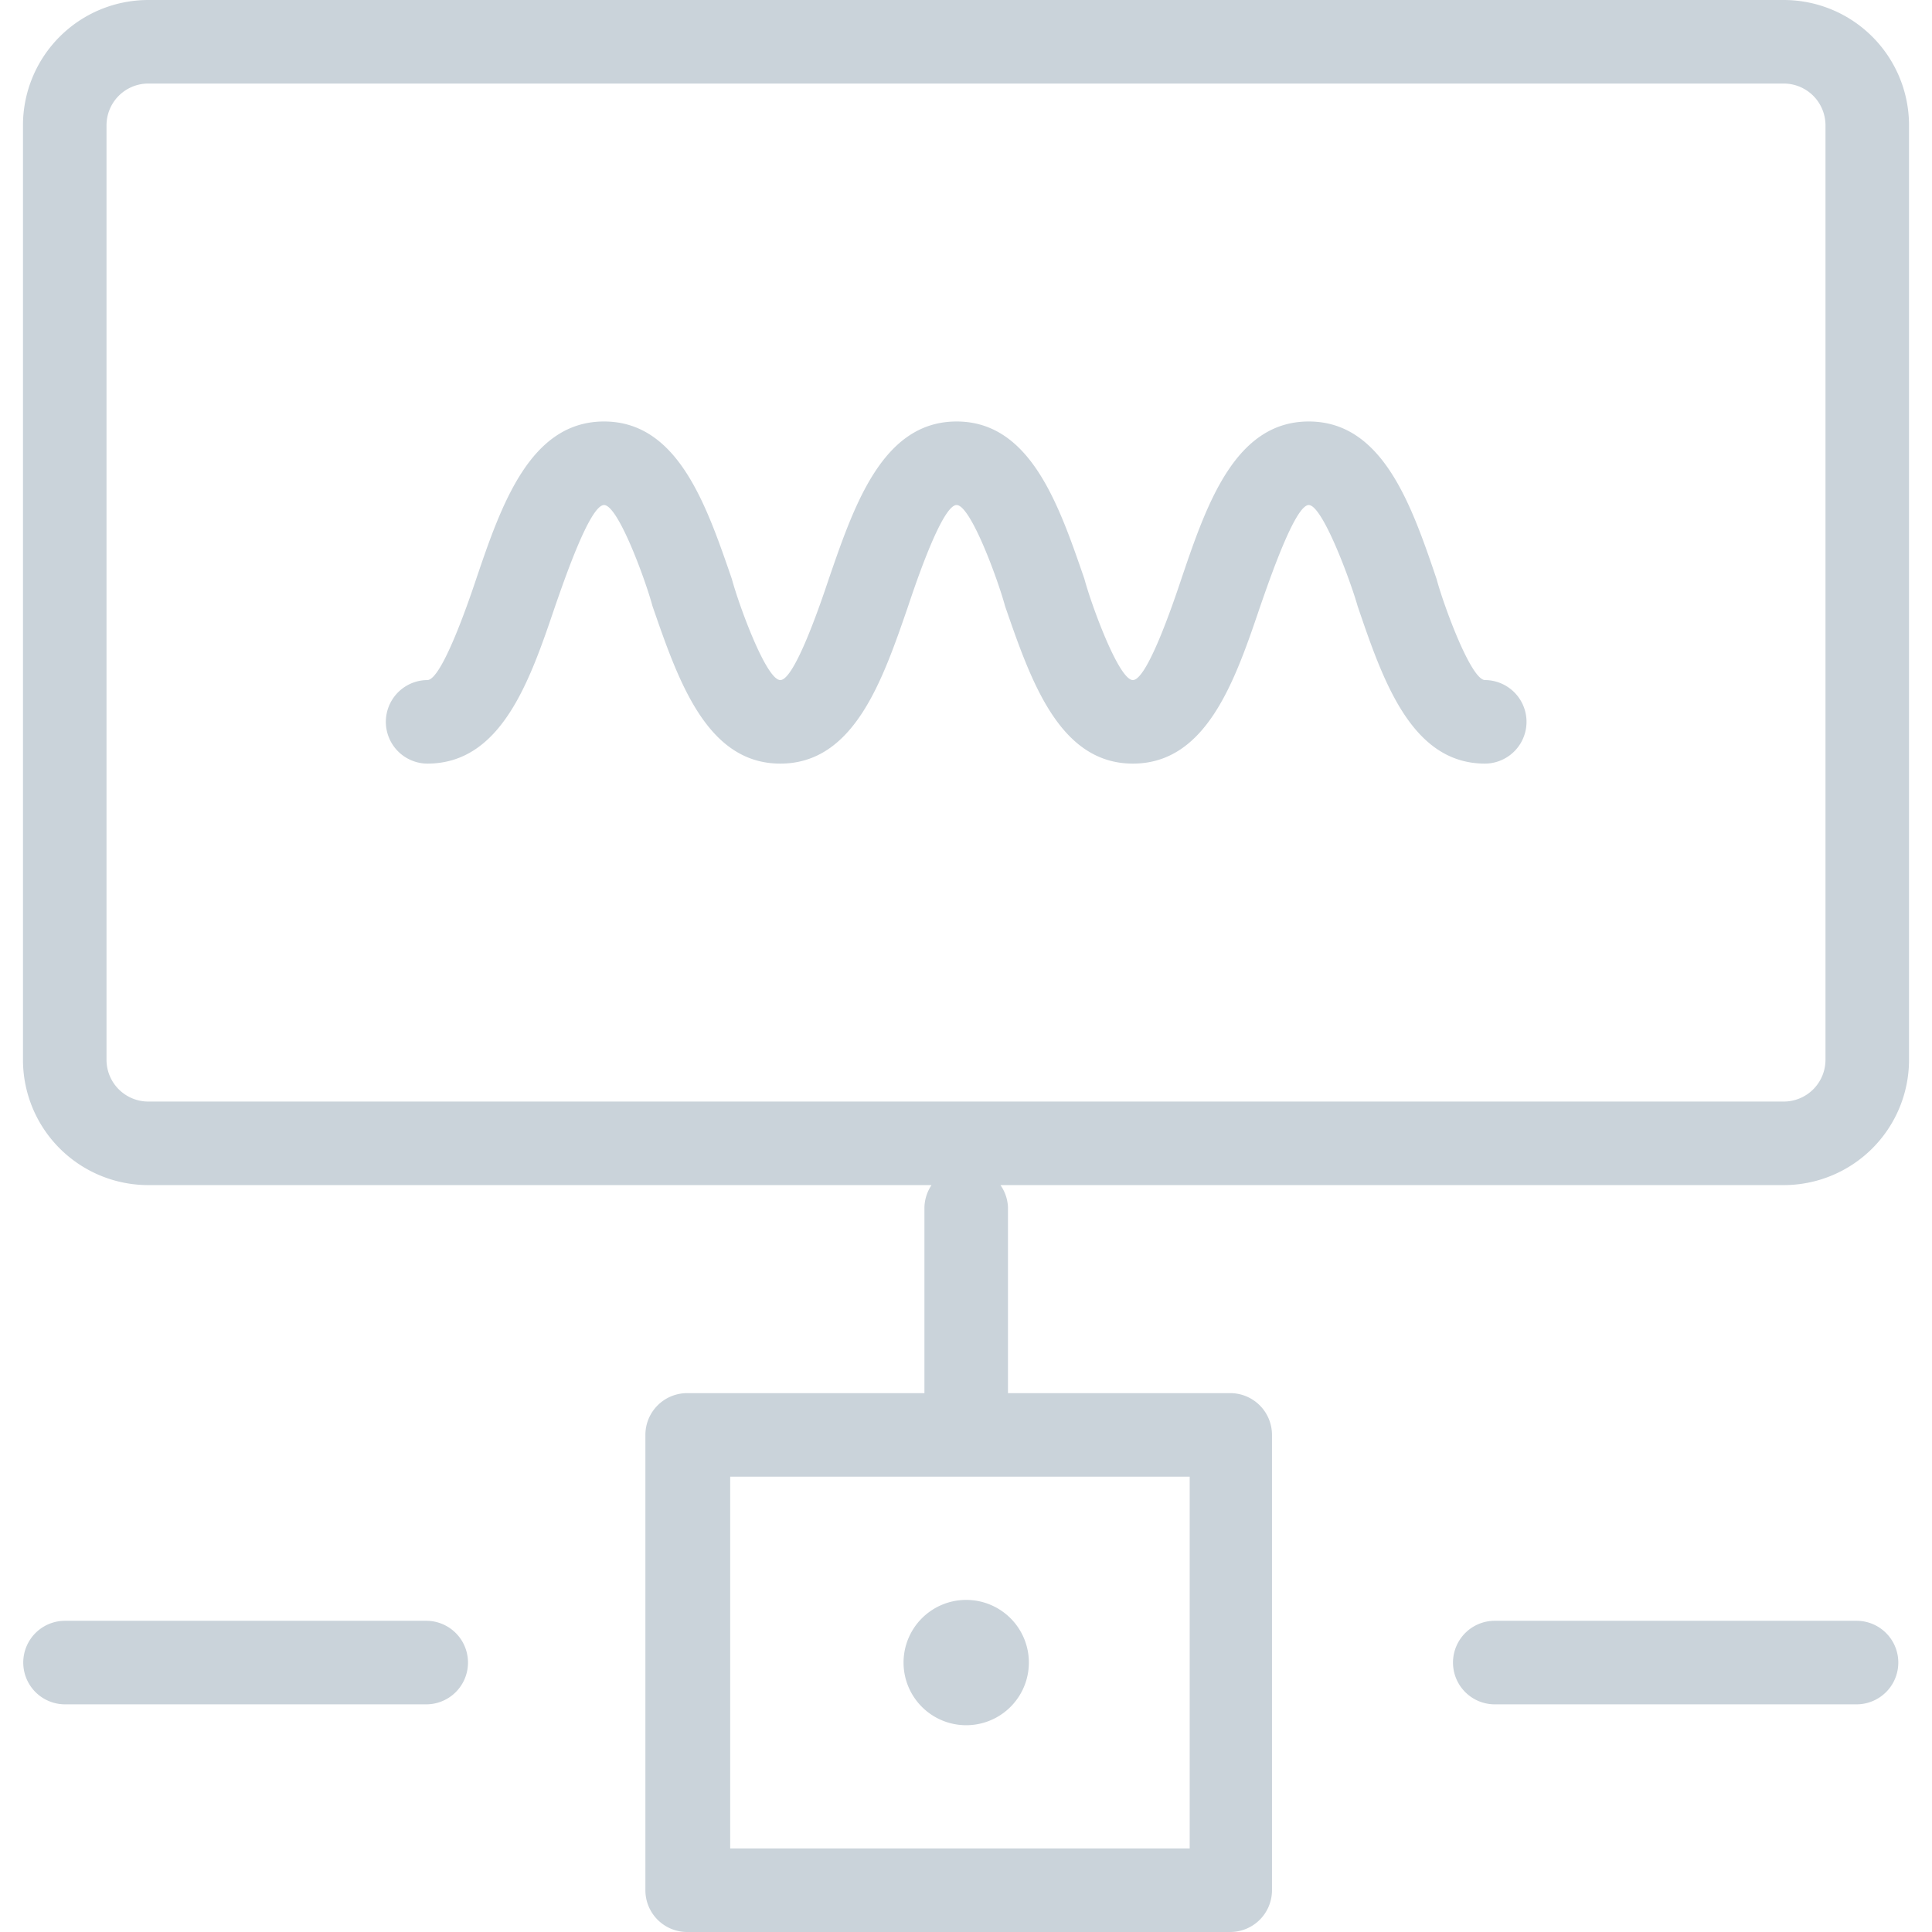 <?xml version="1.0" standalone="no"?><!DOCTYPE svg PUBLIC "-//W3C//DTD SVG 1.1//EN" "http://www.w3.org/Graphics/SVG/1.1/DTD/svg11.dtd"><svg t="1696042506461" class="icon" viewBox="0 0 1024 1024" version="1.1" xmlns="http://www.w3.org/2000/svg" p-id="9045" xmlns:xlink="http://www.w3.org/1999/xlink" width="200" height="200"><path d="M945.401 0H78.599a66.422 66.422 0 0 0-66.422 66.422v495.284a66.422 66.422 0 0 0 66.422 66.422h415.135a22.141 22.141 0 0 0-3.764 11.734v98.525H364.212a22.141 22.141 0 0 0-22.141 22.141v241.332a22.141 22.141 0 0 0 22.141 22.141h287.827a22.141 22.141 0 0 0 22.141-22.141v-241.332a22.141 22.141 0 0 0-22.141-22.141h-117.788V639.862a22.141 22.141 0 0 0-3.985-11.734h415.135a66.422 66.422 0 0 0 66.422-66.422V66.422a66.422 66.422 0 0 0-66.422-66.422zM630.563 979.719h-243.546v-197.051h243.546z m336.979-418.013a22.141 22.141 0 0 1-22.141 22.141H78.599a22.141 22.141 0 0 1-22.141-22.141V66.422a22.141 22.141 0 0 1 22.141-22.141h866.802a22.141 22.141 0 0 1 22.141 22.141z" fill="#CAD3DA" p-id="9046"></path><path d="M226.055 859.053H34.318a22.141 22.141 0 0 0 0 44.281h191.737a22.141 22.141 0 0 0 0-44.281zM984.147 859.053h-191.737a22.141 22.141 0 1 0 0 44.281h191.737a22.141 22.141 0 0 0 0-44.281zM787.096 360.448c-7.528 0-22.141-40.296-25.683-53.58-13.284-39.189-28.561-83.47-67.75-83.47s-54.244 44.281-67.529 83.47c-4.428 13.284-18.155 53.58-25.683 53.58s-22.141-40.296-25.683-53.58c-13.506-39.189-28.561-83.47-67.75-83.47s-54.244 44.281-67.75 83.47c-4.428 13.284-18.155 53.58-25.683 53.58s-22.141-40.296-25.683-53.58c-13.506-39.189-28.561-83.47-67.75-83.47s-54.466 44.281-67.75 83.47c-4.428 13.284-18.377 53.58-25.904 53.58a22.141 22.141 0 0 0 0 44.281c39.41 0 54.466-44.281 67.75-83.47 4.65-13.284 18.377-53.58 25.904-53.58s22.141 40.296 25.683 53.58c13.506 38.967 28.561 83.47 67.75 83.47s54.244-44.281 67.75-83.47c4.428-13.284 18.155-53.58 25.683-53.58s22.141 40.296 25.683 53.58c13.506 38.967 28.561 83.47 67.75 83.47s54.244-44.281 67.529-83.47c4.65-13.284 18.377-53.58 25.683-53.58s22.141 40.296 25.904 53.58c13.284 38.967 28.34 83.47 67.529 83.47a22.141 22.141 0 0 0 0-44.281zM512.111 914.404a33.211 33.211 0 1 0-33.211-33.211 33.211 33.211 0 0 0 33.211 33.211z" fill="#CAD3DA" p-id="9047"></path></svg>